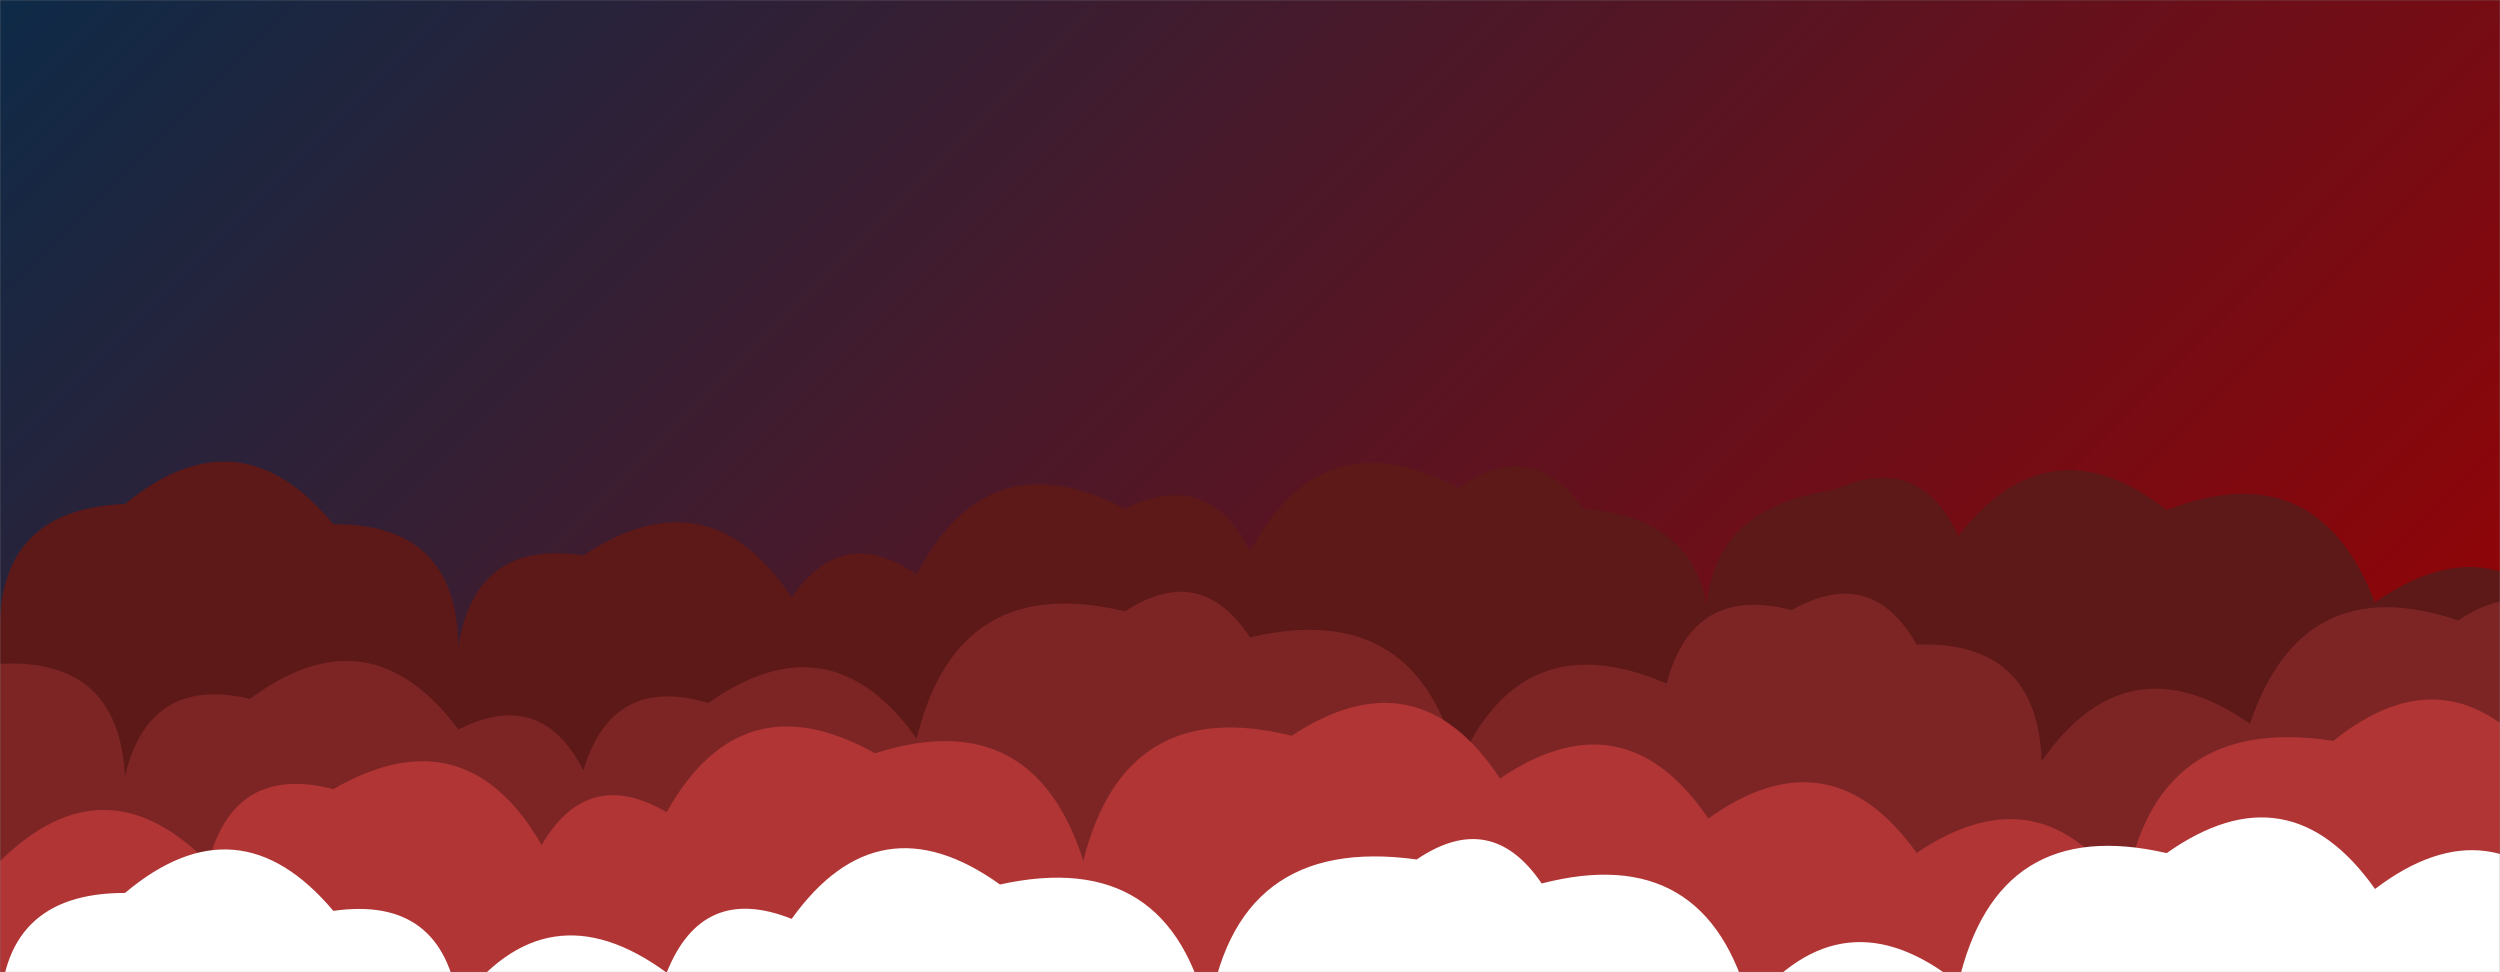 <svg xmlns="http://www.w3.org/2000/svg" version="1.1" xmlns:xlink="http://www.w3.org/1999/xlink" xmlns:svgjs="http://svgjs.dev/svgjs" width="1440" height="560" preserveAspectRatio="none" viewBox="0 0 1440 560"><rect x="0" y="0" width="1440" height="560" fill="#808080" stroke="none"/><g mask="url(&quot;#SvgjsMask1025&quot;)" fill="none"><rect width="1440" height="560" x="0" y="0" fill="url(&quot;#SvgjsLinearGradient1026&quot;)"></rect><path d="M1488 560L0 560 L0 367.98Q-2.83 293.15, 72 290.33Q137.82 236.15, 192 301.98Q263.41 301.39, 264 372.8Q273.58 310.38, 336 319.97Q408.04 272.01, 456 344.06Q485.41 301.47, 528 330.87Q569.08 251.95, 648 293.03Q696.34 269.37, 720 317.71Q761.69 239.4, 840 281.09Q881.99 251.08, 912 293.07Q990.09 299.16, 984 377.25Q972.57 293.82, 1056 282.4Q1105.18 259.58, 1128 308.76Q1180.49 241.25, 1248 293.75Q1334.6 260.35, 1368 346.95Q1438.59 297.53, 1488 368.12z" fill="rgba(93, 24, 24, 1)"></path><path d="M1488 560L0 560 L0 382.4Q68.36 378.76, 72 447.12Q85.72 388.84, 144 402.55Q212.81 351.36, 264 420.17Q311.8 395.97, 336 443.76Q352.59 388.35, 408 404.94Q478.28 355.22, 528 425.5Q551.33 328.83, 648 352.16Q691.5 323.66, 720 367.16Q817.09 344.25, 840 441.34Q876.23 357.56, 960 393.79Q974.82 336.61, 1032 351.42Q1077.93 325.36, 1104 371.29Q1173.58 368.87, 1176 438.44Q1225.2 367.64, 1296 416.84Q1326.28 327.12, 1416 357.4Q1458.9 328.3, 1488 371.2z" fill="rgba(125, 37, 37, 1)"></path><path d="M1464 560L0 560 L0 496.01Q60.53 436.54, 120 497.07Q134.74 439.81, 192 454.54Q268.1 410.64, 312 486.74Q338.54 441.28, 384 467.82Q427.04 390.86, 504 433.9Q594.99 404.88, 624 495.87Q647.97 399.84, 744 423.81Q816.3 376.12, 864 448.42Q935.54 399.96, 984 471.49Q1053.9 421.39, 1104 491.29Q1175.65 442.94, 1224 514.59Q1240.09 410.68, 1344 426.76Q1410.51 373.27, 1464 439.78z" fill="rgba(177, 53, 53, 1)"></path><path d="M1488 560L0 560 L0 586.16Q0.09 514.25, 72 514.34Q137.16 459.5, 192 524.66Q255.06 515.72, 264 578.79Q314.73 509.52, 384 560.25Q404.51 508.76, 456 529.28Q506.1 459.38, 576 509.47Q674.28 487.75, 696 586.03Q710.51 480.54, 816 495.05Q858.92 465.97, 888 508.89Q983.33 484.22, 1008 579.55Q1061.45 513, 1128 566.44Q1150.48 468.92, 1248 491.4Q1318.33 441.72, 1368 512.05Q1436.22 460.26, 1488 528.48z" fill="white"></path></g><defs><mask id="SvgjsMask1025"><rect width="1440" height="560" fill="#ffffff"></rect></mask><linearGradient x1="15.28%" y1="-39.29%" x2="84.72%" y2="139.29%" gradientUnits="userSpaceOnUse" id="SvgjsLinearGradient1026"><stop stop-color="#0e2a47" offset="0"></stop><stop stop-color="rgba(158, 0, 0, 1)" offset="1"></stop></linearGradient></defs></svg>